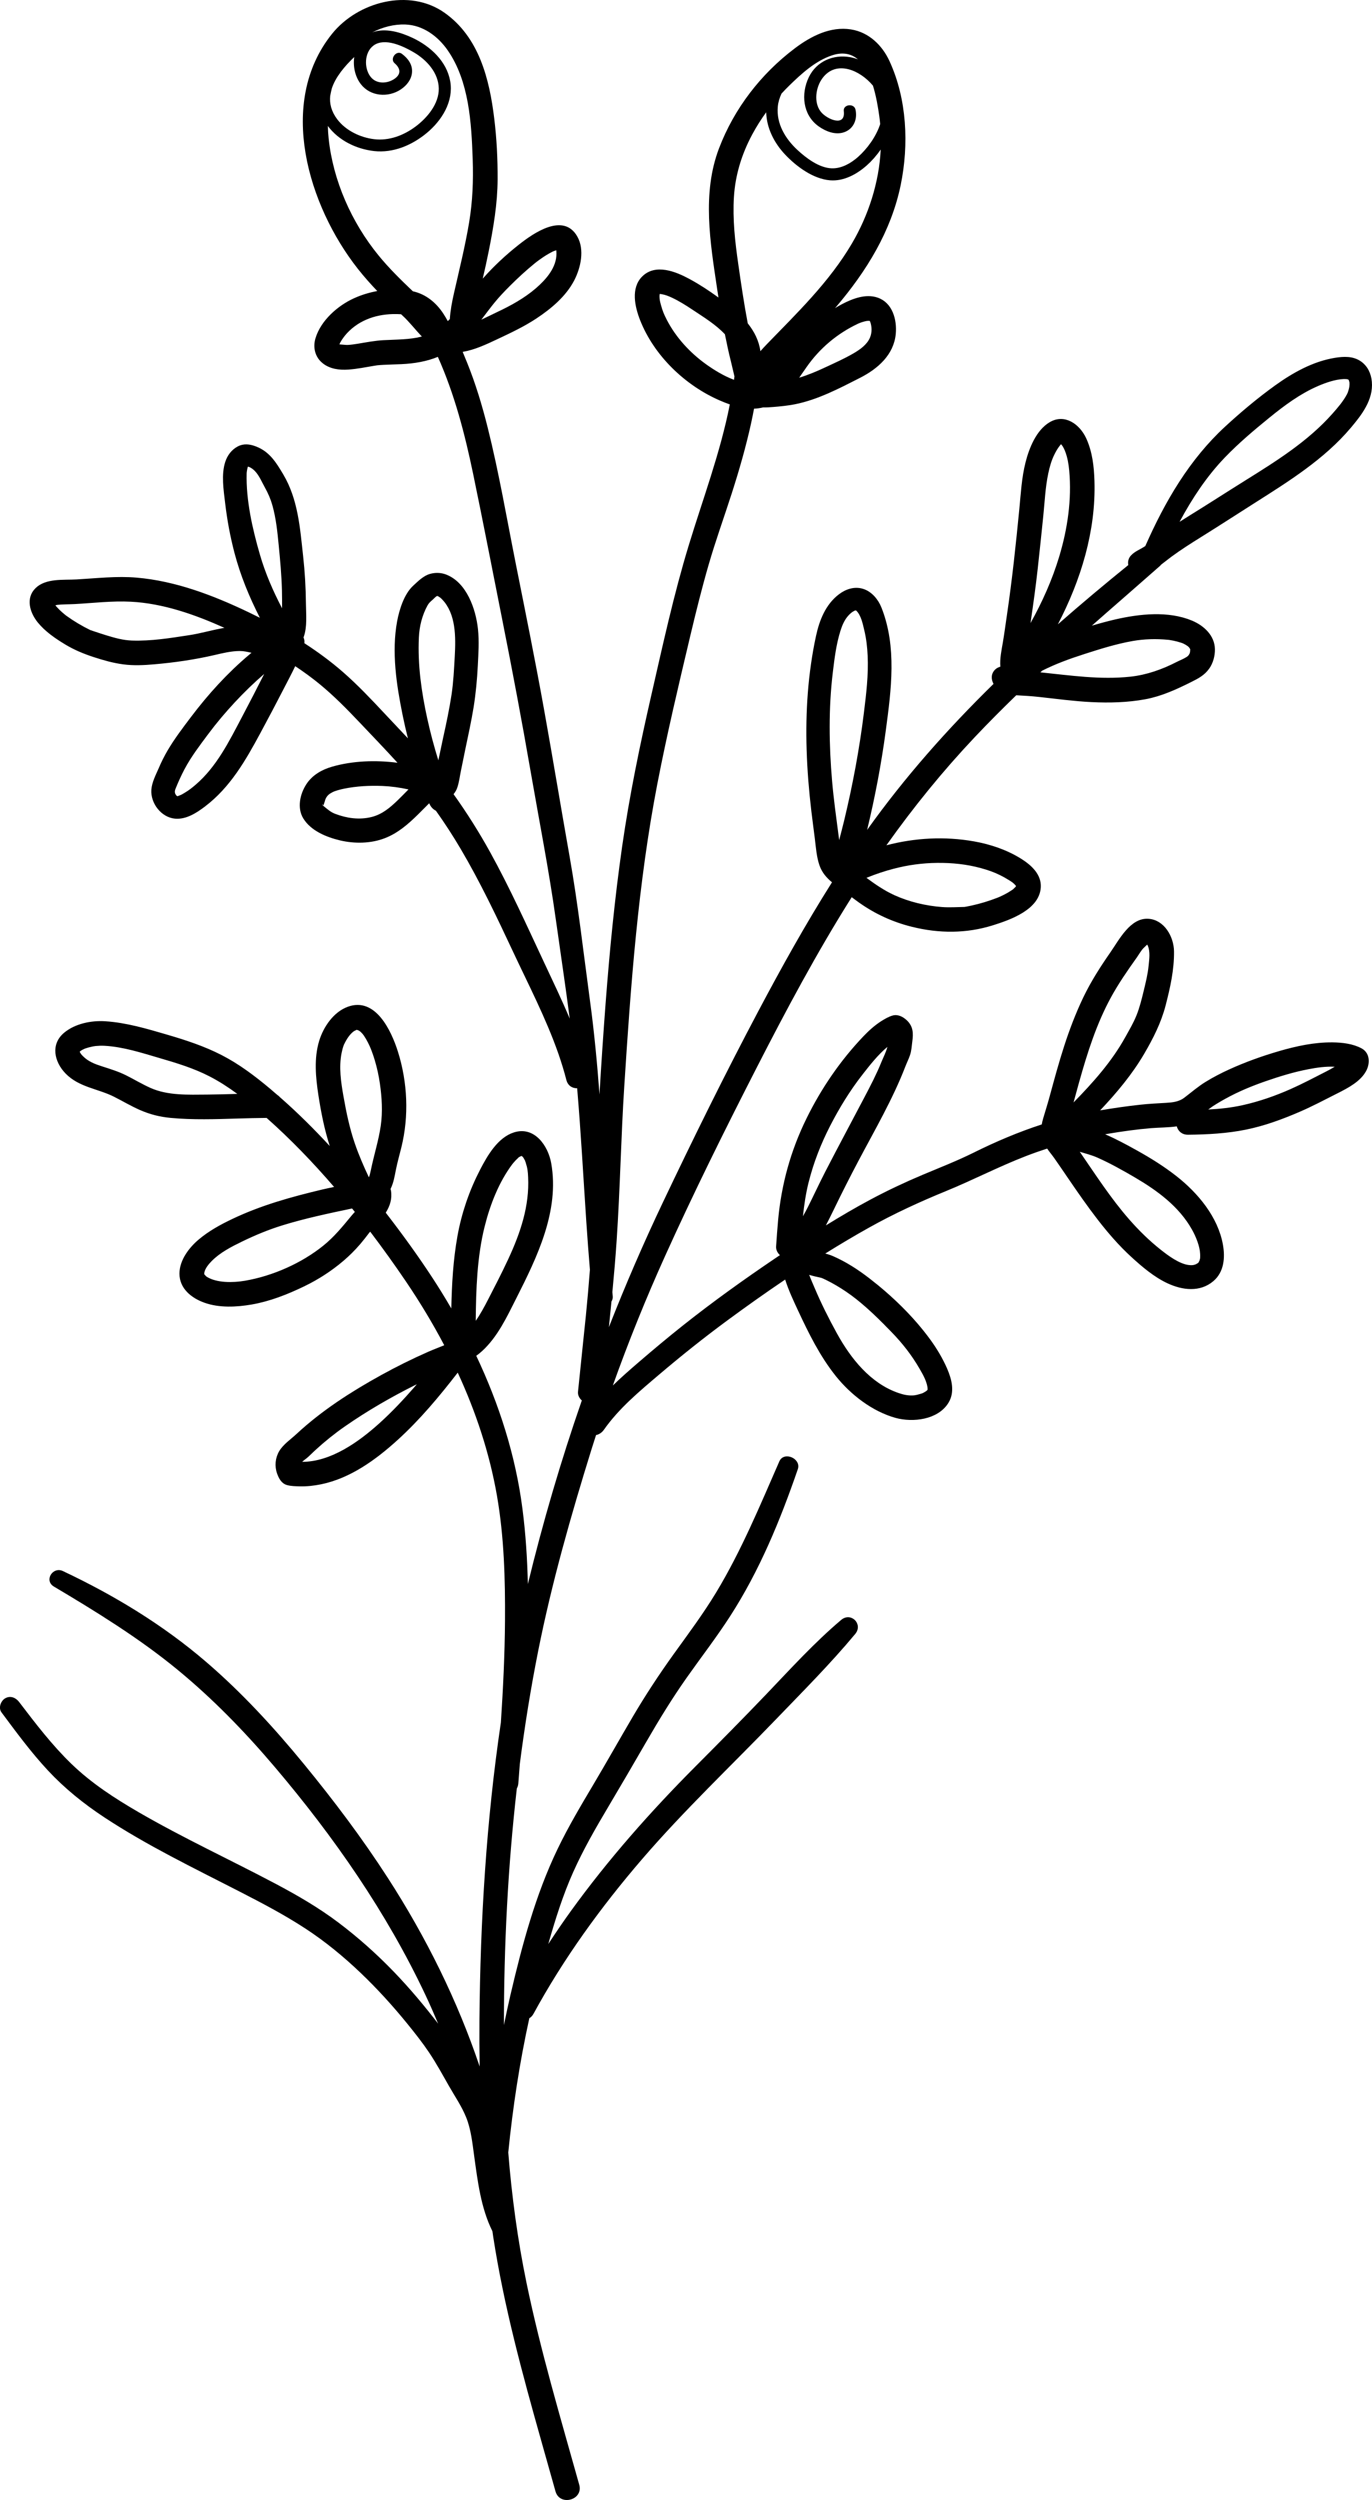 <?xml version="1.0" encoding="UTF-8"?>
<svg id="Layer_2" data-name="Layer 2" xmlns="http://www.w3.org/2000/svg" viewBox="0 0 233.09 424.504">
  <g id="katman_1" data-name="katman 1">
    <path d="M90.632,341.954c5.126-9.411,11.438-18.113,18.419-26.229,7.195-8.364,15.216-15.927,22.861-23.867,4.539-4.714,9.193-9.374,13.381-14.407,1.389-1.67-.716-3.796-2.385-2.385-4.538,3.836-8.561,8.264-12.662,12.554-3.972,4.155-8.014,8.233-12.072,12.305-7.647,7.673-14.851,15.809-21.202,24.595-1.322,1.828-2.587,3.695-3.824,5.581,.012-.041,.023-.083,.035-.124,1.174-4.103,2.459-8.212,4.208-12.111,1.705-3.804,3.786-7.422,5.913-11.001,2.184-3.674,4.336-7.364,6.476-11.065,2.159-3.734,4.401-7.405,6.888-10.931,2.446-3.468,5.048-6.833,7.351-10.4,5.016-7.766,8.522-16.285,11.523-24.995,.625-1.815-2.357-3.119-3.142-1.325-3.291,7.518-6.459,15.174-10.71,22.215-2.182,3.614-4.707,6.994-7.171,10.416-2.514,3.493-4.868,7.068-7.049,10.778-2.21,3.76-4.347,7.562-6.574,11.312-2.156,3.63-4.321,7.263-6.156,11.069-3.782,7.843-6.059,16.419-8.034,24.87-.392,1.679-.75,3.365-1.092,5.055-.004-13.374,.66-26.845,2.191-40.177,.139-.262,.23-.555,.254-.867,.083-1.095,.168-2.191,.253-3.288,.83-6.453,1.86-12.868,3.125-19.215,2.315-11.616,5.574-23.019,9.087-34.322,.241-.775,.493-1.546,.741-2.318,.521-.103,.999-.425,1.329-.895,2.56-3.646,6.021-6.517,9.392-9.38,3.753-3.187,7.602-6.259,11.566-9.179,3.223-2.374,6.505-4.701,9.842-6.952,.564,1.799,1.394,3.561,2.177,5.24,1.816,3.896,3.739,7.795,6.439,11.164,2.529,3.155,6.174,5.976,10.114,7.079,2.966,.831,7.257,.325,9.017-2.565,1.109-1.82,.56-3.972-.232-5.797-.744-1.715-1.745-3.393-2.844-4.904-2.849-3.915-6.543-7.482-10.373-10.431-1.925-1.482-3.965-2.807-6.199-3.775-.435-.188-.852-.317-1.283-.432,2.469-1.536,4.964-3.023,7.493-4.433,4.21-2.347,8.555-4.345,13.013-6.168,4.582-1.873,8.972-4.162,13.589-5.945,1.195-.462,2.394-.884,3.598-1.274,.092,.132,.179,.267,.278,.397,.453,.598,.632,.801,.959,1.266,.798,1.137,1.577,2.288,2.361,3.435,1.606,2.352,3.228,4.692,4.971,6.945,1.742,2.252,3.606,4.412,5.706,6.338,1.844,1.691,3.892,3.434,6.176,4.498,2.519,1.173,5.517,1.557,7.789-.373,1.817-1.544,2.014-3.975,1.624-6.176-.837-4.721-4.257-8.802-7.928-11.672-2.093-1.636-4.332-3.034-6.652-4.323-1.766-.981-3.564-1.964-5.432-2.76,.16-.028,.318-.059,.479-.086,2.417-.409,4.85-.749,7.294-.953,1.448-.121,2.945-.094,4.391-.311,.223,.788,.861,1.437,1.927,1.426,3.292-.035,6.6-.211,9.834-.868,3.136-.637,6.159-1.746,9.091-3.011,2.208-.953,4.333-2.079,6.477-3.165,1.744-.884,3.86-1.971,4.835-3.756,.712-1.304,.681-3.083-.756-3.862-1.454-.788-3.304-1.006-4.93-1.023-3.073-.032-6.149,.628-9.085,1.483-2.914,.848-5.789,1.88-8.55,3.142-1.354,.619-2.678,1.307-3.946,2.087-1.301,.8-2.412,1.775-3.622,2.692-.903,.685-1.97,.799-3.073,.865-1.465,.086-2.919,.155-4.379,.316-2.288,.251-4.57,.575-6.84,.965,2.795-2.961,5.423-6.081,7.485-9.604,1.52-2.597,2.876-5.266,3.637-8.193,.778-2.996,1.475-6.099,1.433-9.214-.033-2.488-1.654-5.354-4.356-5.526-3.061-.195-4.953,3.541-6.441,5.681-1.711,2.461-3.319,4.964-4.617,7.671-1.287,2.684-2.348,5.476-3.263,8.307-.884,2.736-1.639,5.511-2.392,8.286-.356,1.313-.757,2.604-1.146,3.907-.107,.359-.196,.717-.26,1.073-3.972,1.289-7.835,2.935-11.568,4.788-2.841,1.41-5.796,2.555-8.716,3.785-2.987,1.258-5.913,2.638-8.773,4.163-2.59,1.381-5.12,2.868-7.617,4.409,.475-.91,.934-1.829,1.381-2.754,1.315-2.725,2.683-5.417,4.096-8.093,2.803-5.309,5.899-10.596,8.058-16.209,.241-.627,.551-1.228,.764-1.866,.252-.753,.281-1.519,.385-2.297,.186-1.389,.174-2.568-.93-3.61-.635-.599-1.509-1.058-2.398-.814-.671,.184-1.374,.592-1.958,.965-1.124,.719-2.118,1.622-3.036,2.586-3.924,4.118-7.167,8.865-9.671,13.97-2.674,5.453-4.238,11.12-4.799,17.162-.14,1.504-.24,3.011-.346,4.518-.041,.579,.234,1.11,.654,1.491-.25,.168-.503,.333-.753,.501-5.399,3.65-10.691,7.436-15.796,11.491-2.53,2.01-5.005,4.083-7.455,6.19-1.492,1.283-2.977,2.581-4.389,3.952,2.66-7.455,5.627-14.793,8.892-22.018,4.84-10.711,10.078-21.265,15.433-31.728,5.069-9.903,10.322-19.755,16.26-29.171,.428,.319,.854,.639,1.29,.947,2.728,1.924,5.707,3.282,8.952,4.084,4.616,1.141,9.212,1.157,13.737-.256,2.995-.935,7.935-2.676,8.144-6.459,.121-2.174-1.585-3.733-3.268-4.799-2.427-1.537-5.251-2.49-8.068-2.992-4.951-.882-10.047-.612-14.896,.664,4.58-6.449,9.563-12.596,15.01-18.359,2.295-2.428,4.655-4.793,7.053-7.119,1.269,.066,2.525,.142,3.791,.279,2.997,.325,5.983,.735,8.995,.885,3.055,.152,6.141,.069,9.156-.487,2.73-.504,5.298-1.682,7.758-2.912,1.223-.612,2.257-1.137,3.078-2.285,.669-.937,.991-2.157,.973-3.303-.038-2.323-1.873-4.004-3.874-4.843-4.032-1.691-8.947-1.154-13.073-.204-1.329,.306-2.652,.668-3.969,1.059,1.707-1.508,3.42-3.01,5.138-4.503,2.139-1.859,4.26-3.738,6.394-5.603,.093-.082,.169-.167,.238-.252,.596-.452,1.176-.927,1.778-1.369,1.613-1.182,3.302-2.257,4.999-3.312,3.068-1.908,6.094-3.877,9.145-5.812,5.794-3.675,11.799-7.422,16.277-12.714,1.865-2.204,3.875-4.784,3.609-7.853-.121-1.395-.716-2.685-1.896-3.487-1.317-.895-2.886-.822-4.388-.578-3.729,.607-7.165,2.535-10.194,4.717-2.942,2.12-5.761,4.484-8.428,6.94-6.114,5.631-10.255,12.766-13.581,20.3-.805,.555-1.743,.864-2.425,1.588-.454,.482-.573,1.085-.468,1.643-4.056,3.286-8.054,6.633-11.965,10.067,3.918-7.528,6.479-15.849,6.219-24.349-.076-2.47-.364-4.992-1.41-7.255-1.101-2.383-3.651-4.24-6.216-2.712-2.268,1.352-3.471,4.385-4.088,6.82-.653,2.58-.794,5.261-1.051,7.9-.586,6.029-1.224,12.053-2.111,18.045-.229,1.549-.429,3.106-.694,4.649-.23,1.338-.529,2.727-.418,4.091-.331,.085-.645,.245-.899,.499-.713,.712-.692,1.638-.26,2.422-7.805,7.642-15.068,15.813-21.476,24.792,1.345-5.575,2.415-11.209,3.175-16.898,.922-6.901,1.9-14.172-.734-20.84-.553-1.4-1.669-2.756-3.162-3.204-1.451-.435-2.905,.051-4.072,.939-2.257,1.718-3.314,4.393-3.895,7.088-1.366,6.334-1.794,12.876-1.589,19.342,.11,3.467,.393,6.927,.798,10.371,.184,1.565,.407,3.126,.597,4.69,.184,1.518,.293,3.151,.812,4.602,.427,1.194,1.192,2.046,2.102,2.807-4.511,7.136-8.618,14.525-12.572,21.986-5.633,10.631-10.958,21.432-16.126,32.296-3.323,6.985-6.389,14.076-9.208,21.26,.151-1.454,.298-2.909,.441-4.364,.155-.255,.246-.544,.218-.853-.023-.251-.042-.502-.064-.752,.278-2.925,.531-5.852,.728-8.784,.584-8.727,.735-17.476,1.295-26.204,1.103-17.164,2.342-34.367,5.612-51.279,1.63-8.431,3.617-16.795,5.598-25.148,.96-4.049,1.965-8.09,3.122-12.088,1.171-4.047,2.603-8.004,3.894-12.012,1.281-3.978,2.441-8,3.335-12.084,.174-.796,.331-1.597,.483-2.397,.516-.018,1.031-.089,1.541-.215,.584,.02,1.175-.026,1.737-.071,1.214-.097,2.445-.224,3.641-.457,3.887-.758,7.604-2.718,11.107-4.502,2.999-1.527,5.728-3.908,6.051-7.453,.222-2.434-.557-5.31-3.106-6.168-2.026-.682-4.251,.192-6.043,1.125-.4,.208-.789,.442-1.177,.677,.074-.087,.152-.171,.227-.258,5.13-6.037,9.315-12.791,10.934-20.639,1.418-6.875,1.073-14.601-1.9-21.058-1.248-2.711-3.522-4.9-6.549-5.381-3.477-.552-6.793,1.149-9.497,3.183-5.787,4.353-10.327,10.224-12.911,16.999-2.927,7.673-1.49,16.023-.323,23.89,.072,.486,.151,.971,.226,1.457-1.574-1.144-3.215-2.226-4.904-3.139-2.365-1.28-5.82-2.688-8.074-.417-1.944,1.959-1.232,5.125-.336,7.401,2.38,6.042,7.646,11.085,13.57,13.648,.549,.238,1.107,.46,1.671,.655-1.618,8.227-4.569,16.008-7.003,24.007-2.526,8.303-4.375,16.807-6.311,25.261-1.958,8.554-3.74,17.14-4.985,25.83-1.261,8.799-2.12,17.648-2.797,26.51-.396,5.187-.746,10.377-1.045,15.569-.395-5.3-.893-10.592-1.609-15.866-1.114-8.208-2.036-16.463-3.483-24.621-1.467-8.271-2.83-16.56-4.317-24.828-1.477-8.212-3.131-16.391-4.766-24.572-1.555-7.782-2.889-15.637-4.815-23.339-.939-3.752-2.055-7.467-3.507-11.055-.243-.6-.493-1.209-.748-1.818,2.036-.333,4.05-1.288,5.815-2.118,2.307-1.086,4.618-2.163,6.747-3.577,2.493-1.656,4.969-3.723,6.378-6.419,1.12-2.144,1.814-5.247,.527-7.489-2.356-4.109-7.416-.574-9.912,1.39-2.187,1.721-4.292,3.674-6.148,5.781,.359-1.531,.7-3.065,1.009-4.61,.808-4.04,1.501-8.118,1.522-12.249,.017-3.445-.157-6.899-.572-10.319-.819-6.743-2.593-13.863-8.479-17.994-5.971-4.191-14.712-1.843-19.087,3.609-9.403,11.717-4.002,29.219,4.362,39.855,1.045,1.329,2.166,2.589,3.33,3.81-1.368,.25-2.707,.659-3.971,1.234-2.763,1.255-5.626,3.781-6.524,6.776-.461,1.538-.099,3.152,1.153,4.194,1.252,1.042,2.878,1.24,4.453,1.13,1.463-.103,2.907-.395,4.351-.641,.073-.013,.451-.068,.526-.082,.362-.038,.726-.061,1.089-.081,1.008-.055,2.017-.069,3.024-.115,2.219-.103,4.277-.458,6.192-1.237,2.836,6.343,4.576,13.056,5.992,19.864,1.72,8.268,3.314,16.564,4.965,24.846,1.701,8.534,3.311,17.082,4.798,25.656,1.463,8.432,3.124,16.833,4.306,25.31,.776,5.561,1.622,11.117,2.343,16.688-1.366-3.237-2.892-6.413-4.382-9.592-2.941-6.273-5.786-12.599-9.14-18.667-1.882-3.405-3.957-6.693-6.215-9.851,.261-.306,.473-.665,.616-1.067,.324-.914,.439-1.941,.633-2.888,.249-1.212,.49-2.425,.742-3.635,.494-2.37,1.02-4.732,1.407-7.123,.385-2.378,.604-4.753,.725-7.157,.103-2.047,.239-4.104,.025-6.149-.353-3.385-1.919-7.956-5.434-9.283-.869-.328-1.824-.351-2.717-.098-1.121,.317-2.043,1.251-2.881,2.028-1.519,1.41-2.333,4.031-2.704,6.021-.964,5.184-.111,10.78,.926,15.887,.271,1.336,.575,2.664,.908,3.986-1.299-1.399-2.62-2.779-3.925-4.173-2.287-2.443-4.591-4.885-7.115-7.088-2.056-1.793-4.261-3.412-6.556-4.898,.003-.028,.01-.05,.012-.079,.029-.344-.036-.637-.154-.888,.673-1.784,.425-3.981,.409-5.808-.024-2.684-.181-5.366-.476-8.034-.529-4.787-.861-9.618-3.373-13.848-1.21-2.037-2.331-3.869-4.642-4.75-1.059-.404-2.087-.54-3.125,.019-1.016,.548-1.725,1.497-2.082,2.584-.708,2.155-.286,4.792-.029,6.983,.337,2.872,.86,5.714,1.596,8.511,1.013,3.845,2.516,7.485,4.31,10.998-.677-.341-1.357-.675-2.039-1-5.958-2.837-12.256-5.24-18.879-5.818-3.402-.297-6.806,.11-10.201,.305-2.235,.129-5.24-.229-6.984,1.47-1.752,1.707-.97,4.179,.365,5.829,1.248,1.542,2.982,2.729,4.669,3.746,1.561,.941,3.146,1.592,4.878,2.156,1.636,.533,3.277,.997,4.987,1.223,1.741,.23,3.502,.145,5.247-.008,3.434-.301,6.886-.795,10.244-1.575,1.417-.329,2.845-.681,4.308-.687,.677-.003,1.331,.157,1.984,.304-.122,.102-.247,.2-.369,.302-3.724,3.134-6.991,6.728-9.922,10.607-1.385,1.832-2.809,3.702-3.972,5.684-.564,.961-1.058,1.958-1.496,2.981-.501,1.168-1.162,2.381-1.256,3.664-.168,2.311,1.687,4.726,4.032,4.925,1.886,.16,3.623-.962,5.061-2.051,4.317-3.27,6.924-7.843,9.451-12.527,1.38-2.558,2.736-5.129,4.066-7.714,.615-1.195,1.253-2.386,1.828-3.602,1.444,.96,2.845,1.977,4.177,3.071,2.399,1.971,4.582,4.191,6.717,6.44,2.12,2.235,4.264,4.457,6.338,6.735,.048,.053,.095,.108,.143,.161-3.687-.481-7.594-.346-11.104,.661-1.748,.502-3.374,1.427-4.382,2.983-1.083,1.673-1.601,4.021-.518,5.8,1.284,2.108,3.931,3.182,6.217,3.728,2.496,.597,5.28,.556,7.689-.387,2.174-.851,3.902-2.357,5.55-3.973,.652-.64,1.293-1.29,1.937-1.938,.001,.002,.002,.004,.003,.006,.231,.564,.632,1.026,1.139,1.264,1.486,2.094,2.889,4.248,4.195,6.463,3.313,5.615,6.113,11.51,8.877,17.409,2.68,5.72,5.628,11.375,7.72,17.346,.519,1.482,.977,2.983,1.372,4.504,.26,.998,1.038,1.415,1.831,1.403,.644,7.561,1.052,15.139,1.557,22.711,.18,2.703,.387,5.403,.611,8.102-.203,2.588-.424,5.176-.685,7.763-.437,4.319-.908,8.635-1.339,12.955-.057,.573,.223,1.101,.648,1.479-3.551,10.228-6.604,20.63-9.166,31.177-.097-4.273-.373-8.54-.921-12.79-1.164-9.03-3.957-17.756-7.847-25.973,.321-.231,.636-.476,.943-.755,2.674-2.426,4.24-5.807,5.841-8.972,3.561-7.039,7.377-14.835,5.952-22.96-.525-2.997-2.873-6.35-6.338-5.242-2.75,.879-4.5,3.926-5.747,6.332-1.844,3.556-3.144,7.355-3.851,11.298-.725,4.05-.952,8.152-1.041,12.258-1.042-1.792-2.127-3.557-3.261-5.285-2.462-3.755-5.114-7.407-7.873-10.97,.697-1.116,1.121-2.344,.882-3.768-.015-.091-.05-.174-.081-.259,.017-.033,.039-.058,.054-.091,.488-1.015,.648-2.079,.867-3.169,.259-1.288,.619-2.553,.933-3.827,1.306-5.297,1.051-11.038-.593-16.246-1.114-3.529-3.799-9.331-8.517-7.606-2.409,.88-4.13,3.405-4.855,5.781-.91,2.984-.599,6.213-.133,9.241,.448,2.911,1.022,5.818,1.929,8.624-2.686-2.9-5.489-5.69-8.464-8.294-.12-.145-.268-.267-.433-.372-.433-.375-.864-.752-1.304-1.119-2.559-2.137-5.22-4.149-8.197-5.673-2.932-1.5-6.037-2.518-9.188-3.44-3.451-1.01-6.979-2.064-10.588-2.291-2.365-.148-5.098,.405-6.952,1.949-2.35,1.956-1.684,4.946,.243,6.926,2.279,2.341,5.478,2.564,8.195,3.926,1.47,.737,2.883,1.584,4.389,2.249,1.728,.762,3.412,1.19,5.293,1.364,3.773,.35,7.571,.221,11.352,.105,1.641-.05,3.282-.093,4.924-.106,4.085,3.619,7.887,7.572,11.465,11.724-.675,.14-1.35,.279-2.026,.44-5.259,1.251-10.326,2.65-15.224,4.976-2.046,.972-4.03,2.054-5.767,3.523-1.649,1.395-3.244,3.502-3.254,5.761-.012,2.562,2.07,4.198,4.288,4.973,2.53,.884,5.388,.735,7.986,.287,3.103-.535,6.124-1.731,8.948-3.097,2.382-1.152,4.606-2.59,6.623-4.304,1.018-.865,1.966-1.81,2.838-2.822,.504-.585,.977-1.196,1.445-1.81,.057-.075,.09-.12,.122-.164,.017-.018,.025-.025,.051-.052,.036-.039,.07-.08,.106-.119,2.105,2.774,4.134,5.6,6.074,8.464,2.355,3.476,4.542,7.092,6.505,10.825-.89,.367-1.806,.705-2.699,1.098-2.73,1.202-5.406,2.526-8.018,3.968-5.119,2.826-10.104,6.023-14.399,10.014-.982,.913-2.226,1.735-2.92,2.899-.683,1.146-.809,2.564-.359,3.816,.304,.845,.758,1.69,1.692,1.948,.666,.184,1.47,.201,2.162,.219,1.203,.03,2.421-.113,3.599-.351,4.971-1.004,9.338-4.184,13.02-7.528,3.794-3.446,7.083-7.391,10.214-11.436,3.079,6.666,5.406,13.667,6.665,20.906,1.216,6.992,1.414,14.185,1.365,21.267-.04,5.749-.324,11.493-.7,17.23-2.484,16.71-3.495,33.68-3.643,50.511-.023,2.636-.01,5.272,.037,7.907-3.793-11.272-9.131-22.002-15.588-32.004-4.358-6.751-9.204-13.181-14.301-19.39-5.072-6.179-10.505-12.091-16.577-17.305-7.327-6.293-15.61-11.312-24.329-15.424-1.748-.824-3.249,1.613-1.537,2.629,7.154,4.247,14.358,8.687,20.808,13.962,6.115,5.001,11.621,10.672,16.727,16.69,10.037,11.829,18.994,24.689,25.613,38.754,.749,1.591,1.455,3.201,2.135,4.821-2.367-3.079-4.864-6.055-7.563-8.851-2.902-3.006-6.02-5.785-9.355-8.303-3.354-2.531-6.972-4.63-10.68-6.594-7.764-4.114-15.735-7.779-23.34-12.195-4.039-2.345-7.953-4.885-11.328-8.138-3.323-3.205-6.129-6.881-8.922-10.543-.568-.745-1.497-1.139-2.378-.624-.741,.434-1.187,1.621-.623,2.378,2.505,3.366,5,6.76,7.862,9.837,2.849,3.064,6.103,5.683,9.593,7.983,7.271,4.792,15.143,8.582,22.876,12.55,3.854,1.978,7.723,3.996,11.35,6.373,3.321,2.176,6.393,4.698,9.268,7.434,2.901,2.76,5.598,5.731,8.117,8.841,1.247,1.539,2.482,3.105,3.586,4.751,1.218,1.815,2.265,3.737,3.345,5.635,1.005,1.767,2.196,3.49,2.955,5.383,.833,2.079,1.051,4.362,1.357,6.564,.603,4.326,1.136,8.813,3.097,12.761,.046,.307,.087,.615,.134,.922,1.815,11.789,4.96,23.312,8.195,34.777,.795,2.82,1.596,5.638,2.385,8.46,.725,2.592,4.767,1.491,4.038-1.113-3.179-11.365-6.563-22.691-8.953-34.257-1.514-7.327-2.51-14.726-3.106-22.164,.767-7.661,1.925-15.276,3.578-22.8,.268-.158,.512-.392,.701-.738Zm114.637-153.557c.908-.696,1.933-1.284,2.931-1.837,2.182-1.208,4.476-2.154,6.83-2.971,2.374-.824,4.79-1.561,7.26-2.035,1.39-.267,2.96-.5,4.469-.419-.502,.299-1.013,.583-1.532,.847-1.966,1.001-3.92,2.036-5.937,2.932-2.635,1.171-5.394,2.13-8.211,2.754-1.911,.424-3.857,.628-5.81,.729,0-0,0-0,0-0Zm-12.497,11.514c3.825,2.237,7.529,4.941,9.737,8.881,.689,1.229,1.317,2.807,1.382,4.109,.011,.216,.011,.431,0,.647-.002,.051-.003,.078-.004,.112-.005,.015-.01,.031-.018,.067-.029,.124-.064,.246-.103,.368-.032,.036-.16,.288-.179,.323,.005-.003,.006-.002,.012-.005-.004,.002-.009,.006-.013,.009-0,.001-.002,.003-.002,.004,.001-.002,.001-.002,.002-.004-.116,.069-.298,.2-.405,.246-.405,.177-.747,.193-1.219,.136-1.636-.197-3.522-1.614-4.763-2.596-1.961-1.55-3.747-3.307-5.391-5.188-3.116-3.565-5.683-7.559-8.366-11.449,1.025,.311,2.072,.58,3.034,1.01,2.162,.966,4.253,2.136,6.297,3.331Zm-9.421-16.222c1.374-4.905,2.919-9.792,5.362-14.284,1.29-2.372,2.835-4.598,4.4-6.795,.31-.436,.578-.906,.902-1.331,.251-.328,.594-.587,.873-.887,.057,.099,.103,.174,.105,.164,.45,1.091,.256,2.278,.14,3.453-.145,1.472-.501,2.882-.848,4.314-.342,1.411-.684,2.806-1.234,4.155-.517,1.27-1.216,2.445-1.88,3.641-2.309,4.165-5.475,7.699-8.786,11.082,.323-1.17,.636-2.342,.964-3.511Zm-43.107,33.603c.631,.303,1.247,.636,1.85,.992,1.171,.691,2.304,1.462,3.37,2.306,2.165,1.714,4.13,3.669,6.049,5.651,1.843,1.905,3.396,3.893,4.721,6.189,.549,.95,1.13,1.958,1.325,3.053,.025,.141,.031,.255,.032,.468-.01,.021-.022,.048-.034,.072-.018,.018-.036,.036-.062,.063-.004,.004-.049,.045-.087,.08-.062,.042-.174,.122-.195,.134-.479,.27-.312,.215-.845,.384-.202,.064-.407,.119-.613,.166-.078,.018-.365,.065-.442,.083-.931,.088-1.783-.096-2.674-.402-4.769-1.638-8.114-5.873-10.457-10.124-1.387-2.517-2.698-5.128-3.812-7.777-.282-.67-.621-1.411-.898-2.163,.64,.205,1.303,.344,1.887,.471,.028,.006,.136,.036,.207,.055,.084,.035,.253,.102,.246,.099,.145,.066,.289,.134,.432,.203Zm-2.864-16.54c.835-3.333,2.088-6.535,3.658-9.588,1.552-3.018,3.349-5.955,5.439-8.633,1.275-1.634,2.649-3.401,4.288-4.771-.237,.907-.712,1.807-1.055,2.655-.813,2.009-1.821,3.941-2.828,5.859-2.203,4.199-4.453,8.375-6.627,12.59-1.034,2.005-1.978,4.053-2.989,6.069-.272,.543-.56,1.07-.855,1.592,.205-1.94,.49-3.869,.967-5.772Zm70.711-123.07c2.343-2.434,4.931-4.618,7.55-6.747,2.539-2.063,5.222-4.063,8.242-5.37,1.35-.584,2.914-1.136,4.395-1.202,.291-.013,.554,.022,.565,.024,.105,.018,.173,.048,.217,.073-.026-.031-.039-.056,.005-.007,.006,.008,.012,.015,.019,.023,.001,.001,.002,.001,.003,.002,.008,.009,.016,.018,.026,.03-.001-0-.003-.002-.004-.003,.004,.004,.008,.01,.011,.013,.013,.015,.03,.045,.046,.076,.034,.103,.063,.207,.09,.312,.002,.009,.003,.011,.005,.018,.008,.118,.011,.236,.01,.354-.001,.068-.035,.364-.036,.421-.044,.229-.098,.456-.168,.677-.033,.105-.07,.21-.109,.314-.022,.047-.09,.201-.115,.248-.64,1.207-1.56,2.274-2.461,3.292-4.151,4.689-9.494,8.033-14.76,11.317-3.233,2.016-6.431,4.085-9.673,6.086-.521,.322-1.036,.652-1.553,.98,2.123-3.952,4.601-7.716,7.697-10.931Zm-23.884,33.383c2.7-.867,5.414-1.724,8.212-2.217,1.982-.35,3.996-.404,5.998-.211,.098,.009,.138,.012,.152,.012,.022,.004,.058,.01,.131,.022,.212,.034,.424,.07,.635,.113,.456,.092,.901,.214,1.343,.357,.093,.03,.185,.064,.277,.099,.18,.084,.357,.176,.528,.278,.062,.037,.281,.193,.347,.235,.045,.049,.16,.165,.244,.255-.006,.011,.085,.159,.14,.252,.001-.009,.003-.012,.003-.025-0,.006-.001,.018-.002,.027,.009,.016,.018,.031,.025,.042-.01-.018-.017-.026-.025-.039-.007,.112-.043,.423-.033,.415-.02,.093-.042,.191-.077,.278-.004,.011-.005,.014-.009,.023-.009,.016-.023,.041-.043,.079-.142,.274-.297,.392-.508,.526-.52,.331-1.108,.54-1.657,.823-2.422,1.249-5.088,2.194-7.806,2.489-5.155,.559-10.228-.211-15.334-.734,.097-.091,.193-.182,.291-.273,2.304-1.165,4.707-2.036,7.168-2.826Zm-9.076-5.663c.437-2.952,.841-5.907,1.172-8.872,.331-2.97,.633-5.942,.94-8.914,.249-2.409,.343-4.855,.848-7.229,.238-1.12,.547-2.245,1.071-3.269,.243-.475,.509-.969,.846-1.384-.002,.002,.147-.197,.246-.312,.102,.12,.201,.239,.166,.192,.239,.325,.408,.7,.532,1.015,.406,1.034,.597,2.172,.697,3.273,.449,4.918-.278,9.872-1.692,14.582-1.187,3.955-2.876,7.726-4.885,11.323,.02-.135,.038-.271,.058-.406Zm-27.765,43.593c1.44-.587,2.923-1.077,4.426-1.472,2.457-.644,4.901-.977,7.442-1.003,2.505-.026,4.994,.228,7.415,.889,1.106,.302,2.197,.673,3.227,1.181,.539,.265,1.064,.558,1.571,.878,.202,.128,.402,.258,.594,.398,.086,.072,.174,.145,.254,.224,.043,.042,.169,.179,.248,.261,.021,.033,.046,.07,.07,.105-.024,.041-.045,.079-.067,.119-.024,.028-.05,.058-.084,.09-.098,.095-.203,.187-.299,.284-.028,.029-.043,.045-.059,.063-.012,.007-.018,.01-.036,.022-.29,.19-.573,.385-.875,.558-.323,.185-.654,.355-.99,.515-.161,.076-.324,.149-.486,.222-.005,.002-.019,.008-.036,.015-.066,.026-.309,.124-.304,.122-1.405,.54-2.848,.979-4.318,1.302-.297,.065-.594,.126-.893,.179-.105,.019-.211,.035-.317,.053-1.274,.022-2.52,.113-3.799,.018-2.741-.203-5.599-.877-8.105-2.018-1.699-.773-3.238-1.831-4.739-2.938,.053-.023,.106-.047,.159-.069Zm-5.88-34.819c.283-2.357,.588-4.824,1.307-7.093,.287-.905,.679-1.836,1.325-2.544,.285-.313,.622-.626,1.005-.808,.209-.099,.154-.083,.298-.077,.015,.008,.03,.013,.046,.028,.814,.783,1.099,2.204,1.372,3.352,.339,1.421,.499,2.849,.566,4.307,.148,3.247-.232,6.415-.628,9.629-.762,6.195-1.915,12.352-3.378,18.419-.263,1.091-.549,2.177-.833,3.263-.043-.332-.085-.664-.128-.994-.39-3-.811-5.988-1.07-9.004-.528-6.139-.618-12.352,.119-18.479Zm4.241-59.192c.154-.073,.513-.226,.987-.36,.185-.053,.372-.093,.561-.132,.104-.003,.21-.001,.311-.013,.037-.004,.059-.009,.082-.013,.008,.006,.012,.01,.026,.017,.031,.015,.046,.021,.063,.027,.008,.007,.018,.016,.024,.022,.024,.042,.049,.092,.066,.127,.257,.736,.342,1.72-.028,2.626-.508,1.244-1.733,2.086-2.849,2.735-1.529,.889-3.174,1.613-4.774,2.363-1.437,.674-2.904,1.29-4.422,1.753,.422-.593,.829-1.192,1.235-1.775,2.242-3.22,5.212-5.71,8.719-7.375Zm.033-44.903c-.431-.163-.875-.293-1.333-.374-2.867-.509-5.712,.715-7.007,3.383-1.385,2.854-1.046,6.429,1.649,8.359,1.213,.869,2.852,1.52,4.332,1.008,1.661-.575,2.301-2.242,1.934-3.87-.245-1.087-2.122-.875-1.983,.268,.342,2.805-2.886,1.407-3.901,.124-1.257-1.588-.864-4.19,.295-5.728,2.333-3.096,6.344-1.365,8.561,1.293,.564,1.815,.872,3.743,1.077,5.205,.061,.438,.111,.877,.152,1.317-.705,2.174-2.23,4.219-3.752,5.572-1.223,1.087-2.814,2.005-4.5,1.945-2.132-.076-4.338-1.75-5.829-3.137-2.037-1.896-3.58-4.446-3.316-7.329,.072-.791,.309-1.528,.636-2.228,.426-.461,.861-.915,1.312-1.355,2.08-2.027,4.482-4.228,7.298-5.144,1.861-.605,3.282-.234,4.374,.691Zm-21.07,23.327c.236-3.741,1.332-7.26,3.097-10.556,.709-1.323,1.508-2.583,2.382-3.788,.071,2.699,1.365,5.228,3.224,7.192,1.911,2.019,4.755,4.128,7.619,4.361,2.33,.19,4.54-1.022,6.232-2.517,.846-.748,1.666-1.674,2.382-2.707-.283,5.622-2.08,11.185-4.923,16.002-3.829,6.49-9.215,11.681-14.417,17.044-.377,.389-.744,.791-1.103,1.2-.239-1.79-1.047-3.356-2.146-4.731-.639-3.352-1.134-6.73-1.619-10.107-.541-3.777-.971-7.572-.73-11.394Zm-4.707,28.466c-2.749-1.962-5.171-4.584-6.716-7.598-.469-.915-.685-1.422-.987-2.519-.167-.605-.228-.874-.24-1.372-.003-.107,.006-.216,.011-.324,0,.026,.004,.017,.019-.098,.002-.014,.004-.02,.006-.03,.007-.003,.013-.002,.02-.004-.004-.007-.008-.014-.013-.028,.014-.04,.028-.003,.031,.025,.086-.018,.155,.004,.322,.033,.582,.098,1.153,.322,1.685,.57,1.254,.583,2.434,1.331,3.583,2.098,1.832,1.222,3.904,2.48,5.45,4.134,.31,1.561,.643,3.117,1.034,4.662,.199,.782,.372,1.639,.59,2.493-.026,.194-.049,.388-.076,.581-.036-.014-.074-.028-.109-.042-1.637-.636-3.183-1.563-4.609-2.581Zm-35.978-10.477c.802-.988,1.683-1.905,2.58-2.805,1.346-1.349,2.748-2.64,4.224-3.845,.078-.064,.157-.125,.235-.188,.026-.021,.04-.032,.053-.043,.179-.137,.36-.271,.543-.403,.377-.272,.761-.533,1.155-.778,.336-.208,.68-.399,1.032-.58,.081-.042,.194-.089,.26-.116,.132-.046,.263-.092,.396-.135,.003-.001,.01-.003,.014-.004,.006,.023,.012,.047,.017,.07,.01,.157,.02,.313,.022,.47,.025,2.344-1.696,4.354-3.476,5.894-1.964,1.698-4.302,2.98-6.643,4.078-.852,.4-1.74,.854-2.643,1.275,.742-.967,1.466-1.949,2.229-2.89ZM56.1,16.279c.08-.422,.167-.843,.271-1.258,.634-1.944,2.172-3.768,3.815-5.343-.231,1.604,.132,3.314,1.097,4.584,1.612,2.123,4.659,2.364,6.816,.919,.979-.656,1.788-1.645,1.895-2.854,.121-1.363-.68-2.415-1.719-3.19-.923-.688-2.108,.847-1.235,1.6,1.11,.957,1.108,1.979-.2,2.764-1.23,.738-2.927,.75-3.873-.451-1.154-1.464-1.083-4.161,.486-5.316,1.922-1.413,5.088,.124,6.839,1.149,2.186,1.278,4.201,3.459,4.252,6.13,.05,2.611-1.967,5.005-3.955,6.484-2.015,1.499-4.495,2.446-7.03,2.139-2.352-.285-4.819-1.462-6.267-3.38-1.013-1.342-1.328-2.678-1.193-3.974Zm9.075,41.482c-1.469,.081-2.896,.354-4.344,.597-.586,.098-1.169,.182-1.762,.216-.302,.018-1.106-.091-1.411-.097,.008-.02,.012-.029,.021-.051,.14-.363,.586-1.026,.905-1.42,.967-1.194,2.248-2.13,3.657-2.737,1.419-.612,2.968-.901,4.507-.939,.458-.011,.925-.003,1.389,.028,.087,.08,.172,.163,.26,.243,1.117,1.017,2.139,2.362,3.275,3.543-2.064,.541-4.297,.497-6.495,.618Zm11.248-3.586c-.114,.119-.227,.239-.344,.355-.247-.428-.487-.863-.756-1.271-1.246-1.893-2.965-3.304-5.188-3.803-2.037-1.941-4.038-3.897-5.831-6.092-4.57-5.594-7.735-12.702-8.477-19.914-.07-.675-.114-1.365-.13-2.064,1.835,2.471,4.836,3.925,7.854,4.265,3.267,.368,6.464-1.006,8.943-3.062,2.571-2.132,4.601-5.36,3.992-8.808-.595-3.373-3.349-5.894-6.314-7.313-2.053-.983-4.768-1.811-6.942-.954,1.748-.914,3.729-1.425,5.636-1.354,2.998,.111,5.528,1.985,7.193,4.382,3.637,5.235,4.036,12.325,4.247,18.495,.124,3.599-.009,7.153-.603,10.71-.677,4.057-1.669,8.026-2.576,12.033-.328,1.447-.615,2.912-.703,4.395Zm-44.297,53.681c-3.199,.489-6.467,1.022-9.713,.911-1.485-.05-2.931-.453-4.344-.887-.769-.236-1.532-.493-2.296-.745-.13-.043-.279-.114-.418-.141-1.417-.693-2.768-1.489-4.049-2.414-.062-.044-.123-.09-.183-.137-.011-.009-.012-.01-.03-.024-.178-.144-.355-.29-.526-.441-.325-.286-.632-.59-.924-.909-.05-.054-.097-.113-.144-.17-0-0-0-.001-.001-.001-.027-.041-.053-.084-.079-.126,.175-.036,.339-.069,.334-.068,.741-.095,2.017-.083,2.939-.132,3.173-.17,6.354-.566,9.535-.401,5.504,.286,10.89,2.184,15.903,4.438-2.012,.34-3.99,.939-6.002,1.247Zm12.655,6.787c-1.203,2.378-2.427,4.746-3.672,7.103-2.177,4.121-4.291,8.439-7.896,11.52-.588,.503-1.098,.91-1.889,1.384-.308,.185-.544,.322-.822,.417-.008,.003-.286,.122-.373,.144-.005-.003-.009-.005-.017-.01,.009-.008,.023-.018,.05-.035-.046-.001-.078-.001-.109-.001-.328-.327-.46-.669-.239-1.217,.457-1.13,.969-2.274,1.542-3.353,1.128-2.126,2.609-4.058,4.045-5.983,1.39-1.863,2.894-3.64,4.476-5.342,1.582-1.701,3.249-3.319,5.009-4.836-.035,.07-.071,.14-.106,.209Zm-.638-20.516c-1.263-4.38-2.359-9.177-2.239-13.766,.005-.196,.101-.81,.214-1.133,.061,.017,.127,.029,.174,.048,.398,.163,.735,.418,1.029,.726,.726,.761,1.173,1.868,1.682,2.778,.551,.985,.974,1.958,1.279,3.047,.612,2.183,.841,4.437,1.061,6.685,.253,2.576,.49,5.144,.556,7.733,.026,1.016,.023,2.031,.023,3.047-1.533-2.933-2.855-5.96-3.779-9.165Zm23.487,41.695c-1.312,1.275-2.664,2.441-4.476,2.898-2.092,.527-4.235,.228-6.231-.537-.749-.287-1.284-.769-1.889-1.265-.043-.035-.069-.058-.102-.087,.002-.009,.001-.02,.002-.037-.005,.019-.005,.025-.006,.034-.47-.403-.003-.144,.004-.102,.005,.028,.003,.048,.002,.069,.011-.041,.03-.102,.071-.201,.121-.291,.246-.814,.322-.968,.274-.562,.557-.788,1.17-1.113,.417-.222,1.283-.458,1.96-.595,2.127-.429,4.338-.548,6.503-.461,1.484,.06,2.975,.271,4.438,.588-.586,.596-1.168,1.194-1.768,1.777Zm7.696-10.742c-.294,1.34-.574,2.683-.855,4.027-.726-2.332-1.355-4.694-1.879-7.082-.992-4.513-1.646-9.131-1.431-13.762,.089-1.921,.547-3.778,1.476-5.47,.227-.413,.508-.647,.861-.953,.206-.178,.445-.453,.686-.612,.052-.017,.126-.038,.15-.017-.07-.066,.227,.122,.106,.041,.321,.218,.353,.199,.633,.485,2.41,2.461,2.368,6.417,2.184,9.743-.12,2.174-.226,4.35-.551,6.506-.359,2.384-.863,4.74-1.379,7.094Zm-40.134,60.782c-3.18,.021-6.674,.191-9.637-1.136-1.408-.631-2.731-1.432-4.109-2.122-1.316-.658-2.698-1.082-4.094-1.529-1.223-.392-2.367-.825-3.26-1.741-.202-.207-.256-.253-.387-.447-.053-.078-.1-.167-.147-.254,.015,.013,.008-.024-.008-.063,.038-.037,.077-.072,.116-.109,.088-.058,.178-.119,.271-.168,.083-.043,.337-.167,.422-.212,.075-.027,.194-.071,.221-.079,.162-.048,.322-.104,.485-.149,.234-.064,.47-.118,.707-.165,.071-.014,.418-.062,.467-.073,.504-.049,1.011-.067,1.517-.04,3.194,.172,6.368,1.216,9.418,2.105,2.859,.832,5.691,1.695,8.351,3.053,1.693,.864,3.273,1.894,4.794,3.011-1.709,.053-3.418,.105-5.129,.117Zm24.521,20.571c-1.497,1.815-2.927,3.579-4.772,5.069-3.709,2.995-8.607,5.154-13.29,5.965-2.088,.361-4.851,.388-6.521-.667-.211-.134-.286-.311-.42-.41-.005-.017-.008-.026-.012-.037,.012-.115,.027-.28,.022-.312,.172-.717,.733-1.391,1.242-1.908,1.434-1.455,3.35-2.438,5.213-3.339,2.21-1.07,4.447-2,6.796-2.725,3.893-1.2,7.866-2.03,11.842-2.869,.158,.196,.319,.389,.476,.585-.194,.214-.392,.425-.576,.648Zm4.975-15.281c-.372,2.546-1.177,5.039-1.688,7.562-.076,.374-.213,.978-.333,1.196-.882-1.875-1.708-3.774-2.382-5.737-.899-2.614-1.452-5.298-1.932-8.014-.423-2.394-.806-4.97-.314-7.381,.096-.472,.214-.949,.394-1.397,.037-.061,.211-.419,.202-.403,.115-.216,.239-.428,.371-.635,.239-.374,.434-.625,.772-.956,.357-.35,.568-.395,.824-.527-.014-.005-.021-.011-.042-.016,.005,.001,.021,.007,.043,.016,.003-.002,.006-.003,.01-.005-.004,.002-.004,.003-.008,.005,.087,.033,.269,.102,.319,.112,.089,.06,.213,.143,.247,.159,.141,.123,.277,.258,.401,.397,.369,.41,.886,1.35,1.219,2.077,.005,.01,.151,.355,.166,.385,.052,.129,.103,.259,.153,.389,.2,.522,.381,1.05,.542,1.585,.397,1.317,.689,2.671,.888,4.032,.34,2.324,.489,4.824,.147,7.158Zm5.713,44.384c-1.865,2.136-3.81,4.207-5.916,6.109-3.529,3.187-8.268,6.579-13.152,6.577,.319-.3,.698-.537,1.022-.834,.41-.375,.801-.771,1.211-1.147,1.587-1.456,3.261-2.807,5.029-4.035,3.787-2.631,7.812-4.961,11.936-7.02,.095-.048,.192-.091,.288-.138-.14,.162-.277,.327-.417,.488Zm11.941-27.288c.915-3.672,2.41-7.529,4.708-10.586,.061-.075,.121-.151,.185-.223,.129-.145,.256-.292,.391-.433,.13-.134,.267-.258,.401-.387,.075-.072,.107-.109,.12-.128,.021-.006,.06-.023,.142-.066,.035-.018,.151-.077,.234-.121,.009-.003,.017-.005,.026-.008,.025-.001,.047-.003,.071-.005,.021,.015,.048,.031,.081,.048,.011,.01,.011,.011,.034,.03,.051,.041,.1,.099,.146,.154,.104,.161,.197,.325,.285,.495,.013,.025,.015,.029,.023,.043,.039,.102,.076,.205,.11,.309,.338,1.038,.377,1.521,.426,2.53,.236,4.872-1.306,9.455-3.399,13.943-1.078,2.312-2.249,4.587-3.421,6.853-.635,1.229-1.296,2.458-2.085,3.584,.062-5.374,.215-10.793,1.52-16.03Z"/>
  </g>
</svg>